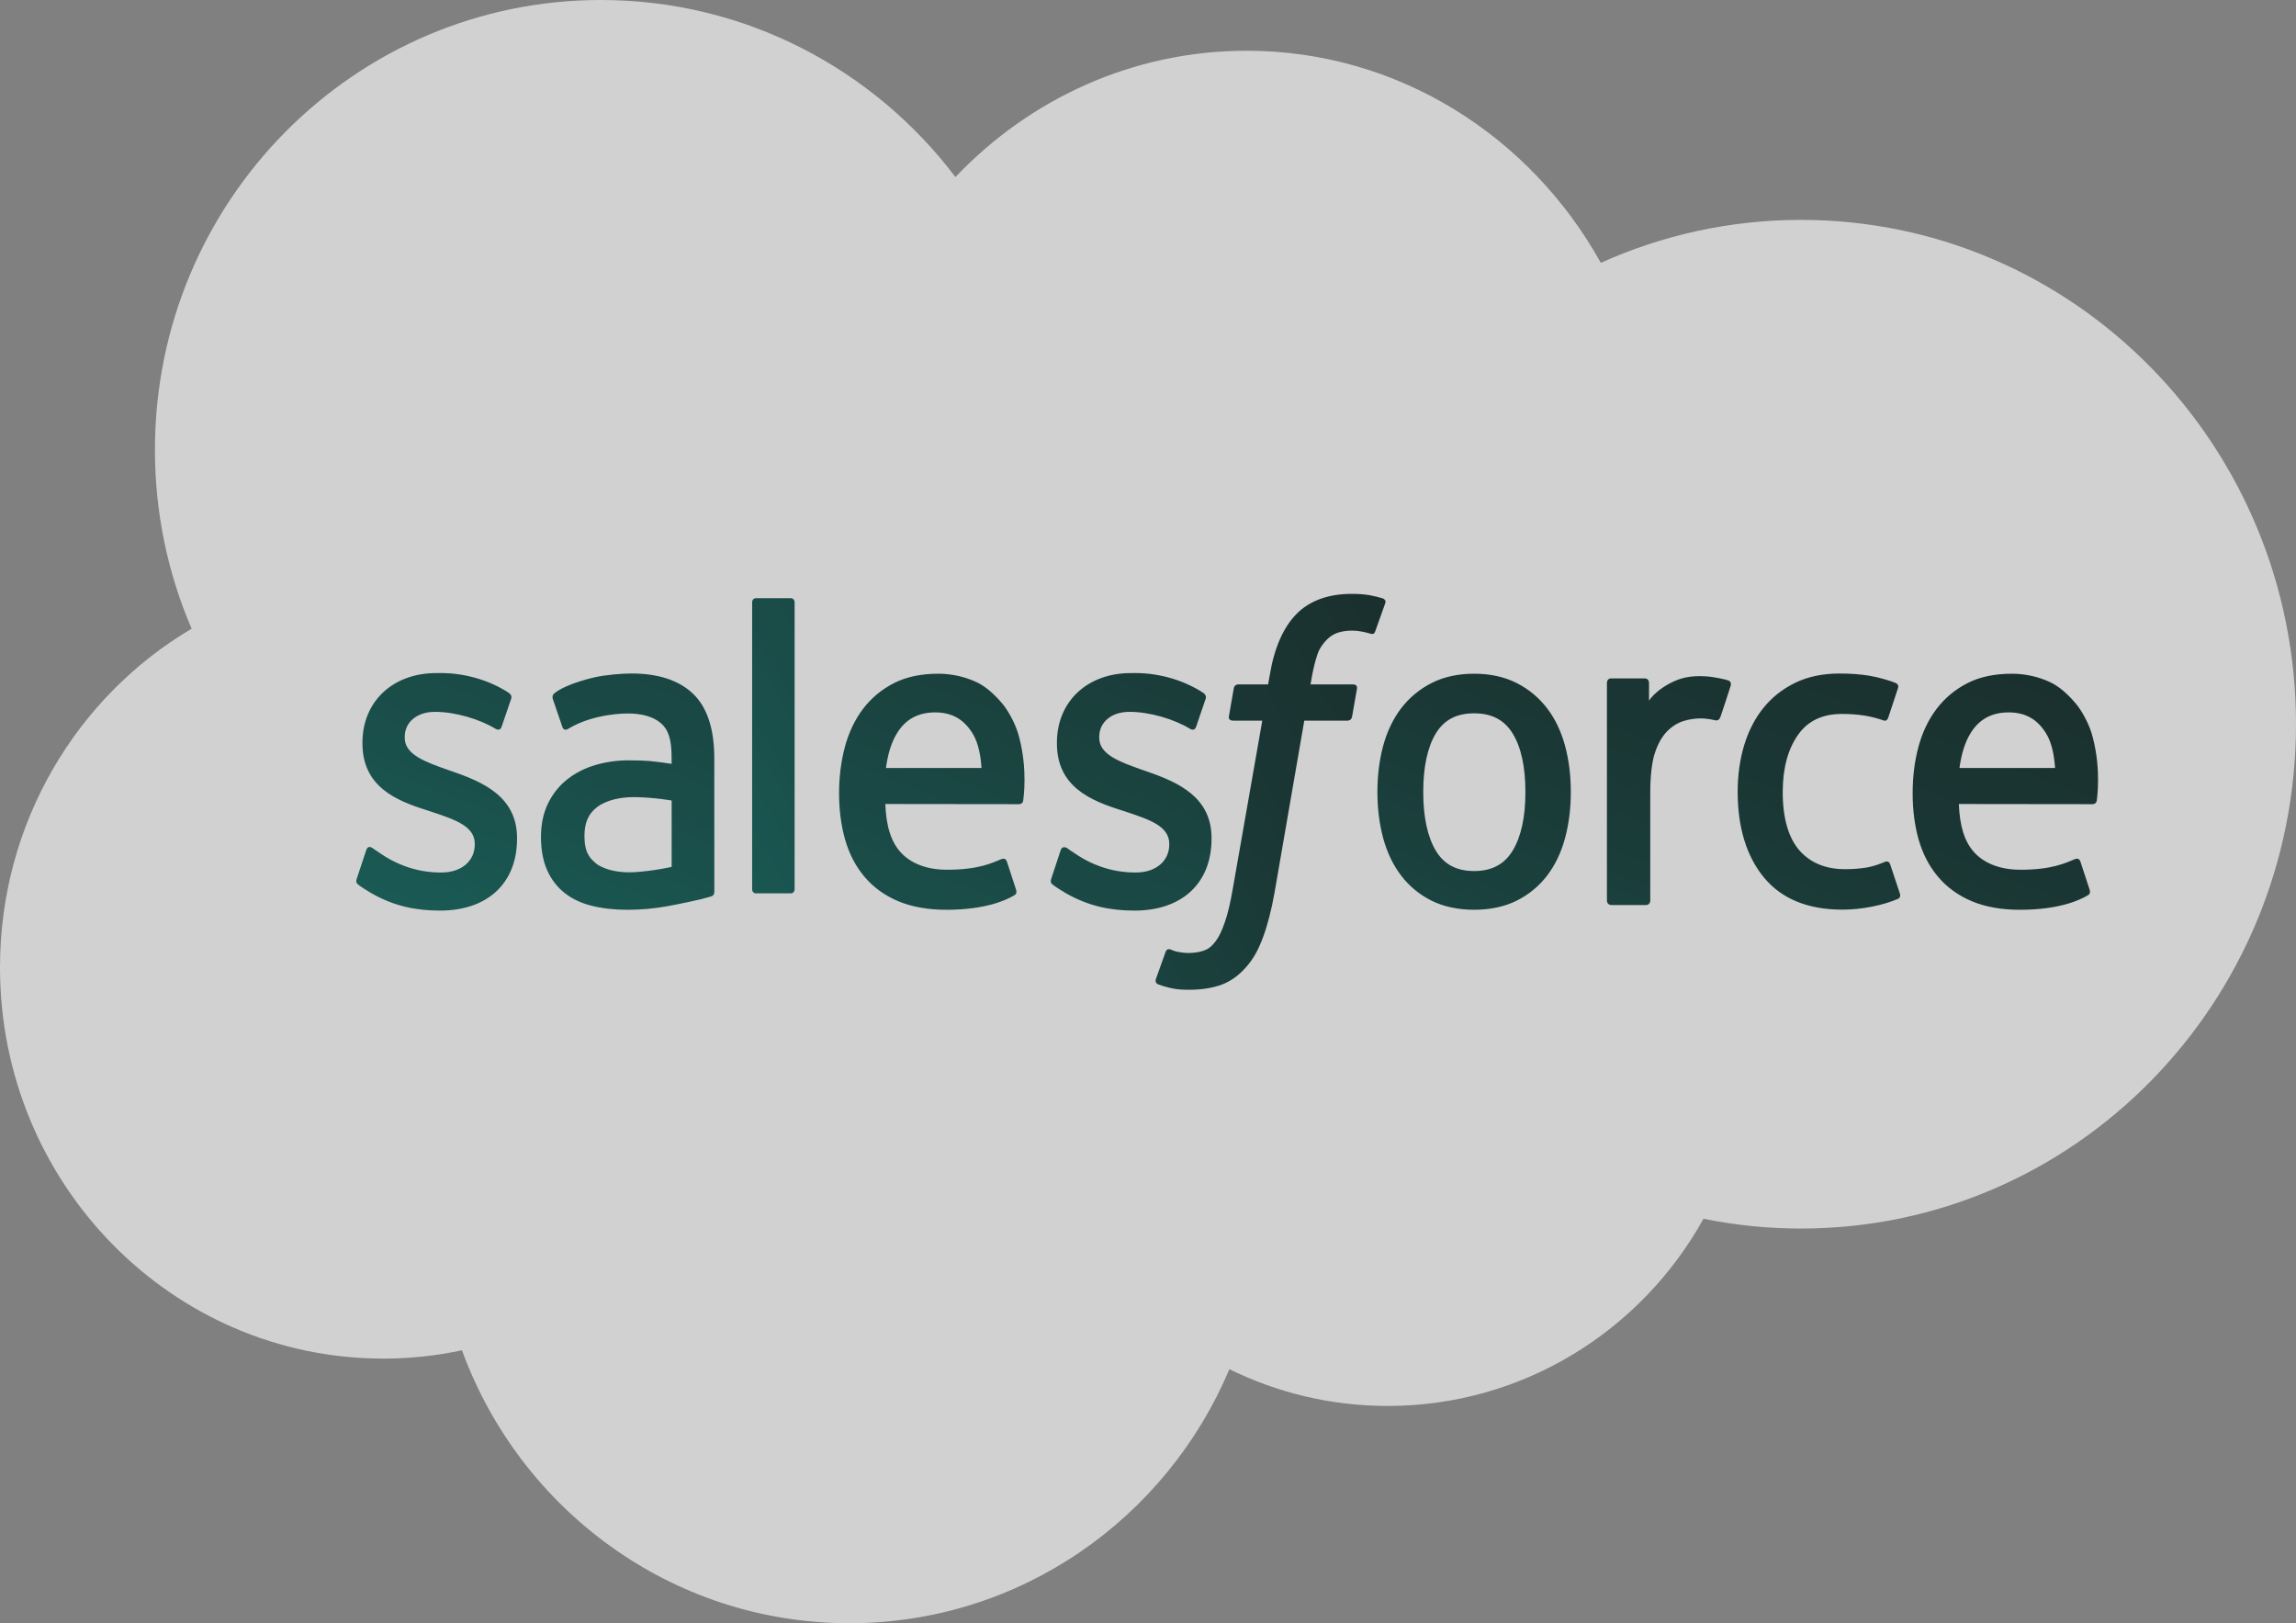 <?xml version="1.0" encoding="UTF-8"?> <svg xmlns="http://www.w3.org/2000/svg" width="58" height="41" viewBox="0 0 58 41" fill="none"><rect x="0" y="0" width="58" height="41" fill="#808080" stroke="none"/><g opacity="0.8" clip-path="url(#clip0_4426_54445)"><path opacity="0.8" d="M24.136 4.472C26.007 2.503 28.611 1.282 31.491 1.282C35.32 1.282 38.66 3.439 40.439 6.639C41.985 5.942 43.696 5.554 45.496 5.554C52.402 5.554 58 11.257 58 18.292C58 25.328 52.402 31.031 45.496 31.031C44.669 31.032 43.844 30.949 43.033 30.783C41.467 33.605 38.482 35.512 35.055 35.512C33.621 35.512 32.264 35.178 31.056 34.583C29.468 38.355 25.769 41 21.457 41C16.966 41 13.139 38.13 11.67 34.106C11.028 34.244 10.363 34.316 9.681 34.316C4.334 34.316 0 29.893 0 24.437C0 20.78 1.947 17.588 4.841 15.88C4.245 14.496 3.914 12.968 3.914 11.361C3.914 5.087 8.958 0 15.179 0C18.832 0 22.078 1.754 24.136 4.472Z" fill="white"></path><path d="M9.013 22.192C8.977 22.296 9.027 22.318 9.038 22.336C9.148 22.423 9.26 22.485 9.372 22.555C9.968 22.899 10.53 23 11.119 23C12.317 23 13.061 22.306 13.061 21.189V21.167C13.061 20.134 12.222 19.759 11.433 19.488L11.331 19.452C10.737 19.242 10.224 19.061 10.224 18.635V18.612C10.224 18.248 10.524 17.98 10.988 17.98C11.504 17.98 12.117 18.166 12.511 18.404C12.511 18.404 12.627 18.485 12.669 18.363C12.693 18.297 12.892 17.712 12.913 17.649C12.935 17.58 12.896 17.529 12.855 17.502C12.405 17.204 11.782 17 11.138 17L11.018 17.001C9.921 17.001 9.156 17.722 9.156 18.756V18.778C9.156 19.868 10 20.221 10.792 20.468L10.919 20.51C11.496 20.703 11.993 20.869 11.993 21.311V21.333C11.993 21.737 11.67 22.038 11.149 22.038C10.947 22.038 10.302 22.033 9.605 21.554C9.521 21.5 9.472 21.462 9.407 21.419C9.373 21.395 9.287 21.355 9.25 21.478L9.013 22.192ZM26.557 22.192C26.52 22.296 26.57 22.318 26.582 22.336C26.692 22.423 26.803 22.485 26.916 22.555C27.512 22.899 28.074 23 28.663 23C29.861 23 30.605 22.306 30.605 21.189V21.167C30.605 20.134 29.765 19.759 28.977 19.488L28.875 19.452C28.281 19.242 27.768 19.061 27.768 18.635V18.612C27.768 18.248 28.067 17.98 28.532 17.98C29.048 17.98 29.66 18.166 30.055 18.404C30.055 18.404 30.171 18.485 30.213 18.363C30.236 18.297 30.436 17.712 30.457 17.649C30.479 17.58 30.439 17.529 30.398 17.502C29.948 17.204 29.326 17 28.682 17L28.562 17.001C27.465 17.001 26.699 17.722 26.699 18.756V18.778C26.699 19.868 27.544 20.221 28.335 20.468L28.463 20.51C29.04 20.703 29.537 20.869 29.537 21.311V21.333C29.537 21.737 29.213 22.038 28.692 22.038C28.49 22.038 27.845 22.033 27.149 21.554C27.065 21.5 27.015 21.463 26.952 21.419C26.93 21.404 26.828 21.361 26.793 21.478L26.557 22.192ZM38.534 20.003C38.534 20.635 38.426 21.132 38.213 21.484C38.002 21.832 37.683 22.001 37.239 22.001C36.794 22.001 36.477 21.833 36.269 21.484C36.06 21.133 35.953 20.635 35.953 20.003C35.953 19.373 36.06 18.876 36.269 18.528C36.477 18.184 36.794 18.017 37.239 18.017C37.683 18.017 38.002 18.184 38.213 18.528C38.426 18.876 38.534 19.373 38.534 20.003ZM39.534 18.833C39.436 18.471 39.283 18.152 39.079 17.887C38.875 17.62 38.617 17.407 38.311 17.251C38.005 17.096 37.644 17.017 37.239 17.017C36.833 17.017 36.472 17.096 36.166 17.251C35.86 17.407 35.602 17.621 35.397 17.887C35.194 18.153 35.041 18.472 34.942 18.833C34.845 19.192 34.795 19.586 34.795 20.003C34.795 20.421 34.845 20.815 34.942 21.174C35.041 21.535 35.193 21.854 35.398 22.12C35.602 22.387 35.861 22.599 36.166 22.751C36.472 22.902 36.833 22.979 37.239 22.979C37.644 22.979 38.005 22.902 38.311 22.751C38.616 22.599 38.875 22.386 39.079 22.12C39.283 21.855 39.436 21.536 39.534 21.174C39.633 20.814 39.681 20.42 39.681 20.003C39.681 19.587 39.632 19.192 39.534 18.833ZM47.749 21.833C47.715 21.727 47.621 21.767 47.621 21.767C47.476 21.827 47.321 21.884 47.156 21.912C46.989 21.94 46.805 21.954 46.608 21.954C46.123 21.954 45.739 21.797 45.463 21.488C45.187 21.178 45.032 20.677 45.034 19.999C45.036 19.382 45.172 18.918 45.418 18.565C45.661 18.213 46.033 18.033 46.528 18.033C46.941 18.033 47.255 18.084 47.585 18.198C47.585 18.198 47.664 18.235 47.701 18.122C47.788 17.858 47.853 17.668 47.947 17.378C47.973 17.295 47.908 17.26 47.885 17.25C47.755 17.195 47.449 17.105 47.218 17.067C47.001 17.031 46.748 17.012 46.467 17.012C46.047 17.012 45.672 17.09 45.352 17.245C45.032 17.4 44.761 17.614 44.546 17.881C44.331 18.147 44.168 18.466 44.059 18.826C43.951 19.186 43.896 19.581 43.896 19.999C43.896 20.902 44.12 21.632 44.562 22.167C45.005 22.703 45.67 22.976 46.537 22.976C47.05 22.976 47.576 22.863 47.953 22.701C47.953 22.701 48.026 22.663 47.994 22.571L47.749 21.833ZM49.499 19.398C49.546 19.048 49.635 18.756 49.773 18.529C49.98 18.183 50.296 17.994 50.741 17.994C51.185 17.994 51.479 18.184 51.689 18.529C51.829 18.756 51.89 19.061 51.914 19.398H49.499ZM52.867 18.627C52.782 18.279 52.571 17.926 52.433 17.765C52.215 17.509 52.002 17.331 51.791 17.231C51.514 17.102 51.183 17.017 50.821 17.017C50.398 17.017 50.014 17.094 49.703 17.254C49.391 17.413 49.129 17.631 48.923 17.902C48.717 18.172 48.563 18.493 48.464 18.858C48.365 19.222 48.316 19.618 48.316 20.035C48.316 20.46 48.367 20.856 48.469 21.212C48.573 21.571 48.737 21.887 48.961 22.149C49.183 22.413 49.469 22.62 49.812 22.764C50.152 22.907 50.566 22.981 51.041 22.98C52.019 22.976 52.534 22.739 52.746 22.611C52.784 22.589 52.819 22.549 52.775 22.435L52.553 21.76C52.52 21.659 52.426 21.696 52.426 21.696C52.184 21.794 51.839 21.97 51.036 21.968C50.511 21.967 50.121 21.799 49.877 21.535C49.627 21.265 49.505 20.868 49.483 20.308L52.869 20.312C52.869 20.312 52.958 20.31 52.968 20.216C52.971 20.176 53.084 19.458 52.867 18.627ZM22.38 19.398C22.428 19.048 22.516 18.756 22.654 18.529C22.861 18.183 23.177 17.994 23.621 17.994C24.066 17.994 24.36 18.184 24.571 18.529C24.71 18.756 24.771 19.061 24.795 19.398H22.38ZM25.747 18.627C25.662 18.279 25.452 17.926 25.314 17.765C25.096 17.509 24.883 17.331 24.672 17.231C24.395 17.102 24.064 17.017 23.701 17.017C23.279 17.017 22.895 17.094 22.584 17.254C22.272 17.413 22.009 17.631 21.804 17.902C21.598 18.172 21.444 18.493 21.345 18.858C21.247 19.222 21.196 19.618 21.196 20.035C21.196 20.46 21.248 20.856 21.35 21.212C21.454 21.571 21.618 21.887 21.841 22.149C22.064 22.413 22.35 22.62 22.693 22.764C23.033 22.907 23.447 22.981 23.922 22.98C24.9 22.976 25.415 22.739 25.627 22.611C25.665 22.589 25.7 22.549 25.655 22.435L25.435 21.76C25.401 21.659 25.307 21.696 25.307 21.696C25.065 21.794 24.721 21.97 23.916 21.968C23.392 21.967 23.002 21.799 22.759 21.535C22.508 21.265 22.386 20.868 22.364 20.308L25.75 20.312C25.75 20.312 25.839 20.31 25.848 20.216C25.852 20.176 25.965 19.458 25.747 18.627ZM15.06 21.813C14.928 21.697 14.91 21.669 14.865 21.594C14.798 21.481 14.764 21.32 14.764 21.115C14.764 20.791 14.862 20.558 15.066 20.401C15.064 20.402 15.357 20.125 16.048 20.134C16.533 20.142 16.967 20.22 16.967 20.22V21.896H16.968C16.968 21.896 16.538 21.996 16.053 22.028C15.364 22.073 15.058 21.812 15.06 21.813ZM16.408 19.222C16.27 19.211 16.092 19.205 15.879 19.205C15.589 19.205 15.308 19.245 15.045 19.322C14.781 19.399 14.543 19.519 14.338 19.679C14.133 19.837 13.966 20.046 13.847 20.287C13.727 20.529 13.666 20.816 13.666 21.137C13.666 21.463 13.718 21.746 13.821 21.978C13.924 22.211 14.073 22.405 14.263 22.555C14.451 22.704 14.683 22.814 14.953 22.88C15.218 22.946 15.52 22.98 15.849 22.98C16.196 22.98 16.542 22.949 16.878 22.886C17.21 22.825 17.618 22.735 17.731 22.707C17.81 22.686 17.889 22.664 17.968 22.641C18.052 22.618 18.045 22.52 18.045 22.52L18.044 19.149C18.044 18.409 17.862 17.861 17.505 17.521C17.15 17.183 16.627 17.011 15.95 17.011C15.696 17.011 15.287 17.049 15.043 17.103C15.043 17.103 14.303 17.259 13.998 17.518C13.998 17.518 13.932 17.563 13.968 17.665L14.208 18.366C14.238 18.456 14.319 18.426 14.319 18.426C14.319 18.426 14.345 18.415 14.375 18.396C15.026 18.01 15.85 18.021 15.85 18.021C16.216 18.021 16.498 18.101 16.687 18.26C16.872 18.414 16.966 18.647 16.966 19.138V19.294C16.675 19.248 16.408 19.222 16.408 19.222ZM43.719 17.322C43.745 17.239 43.691 17.199 43.669 17.19C43.611 17.166 43.323 17.099 43.101 17.084C42.676 17.056 42.44 17.134 42.228 17.237C42.018 17.34 41.785 17.507 41.656 17.697V17.248C41.656 17.186 41.615 17.136 41.558 17.136H40.69C40.634 17.136 40.593 17.186 40.593 17.248V22.747C40.593 22.809 40.639 22.859 40.696 22.859H41.586C41.613 22.859 41.639 22.847 41.658 22.826C41.677 22.805 41.688 22.777 41.688 22.747V20C41.688 19.631 41.725 19.263 41.8 19.032C41.874 18.804 41.974 18.621 42.097 18.489C42.221 18.359 42.361 18.267 42.515 18.216C42.672 18.163 42.846 18.146 42.97 18.146C43.147 18.146 43.342 18.196 43.342 18.196C43.407 18.204 43.443 18.16 43.465 18.096C43.523 17.928 43.688 17.423 43.719 17.322Z" fill="url(#paint0_linear_4426_54445)"></path><path d="M34.933 15.115C34.826 15.082 34.73 15.059 34.604 15.035C34.476 15.012 34.324 15 34.152 15C33.55 15 33.076 15.174 32.743 15.516C32.412 15.857 32.187 16.375 32.075 17.057L32.034 17.287H31.278C31.278 17.287 31.187 17.283 31.167 17.385L31.044 18.092C31.035 18.159 31.063 18.202 31.152 18.202H31.887L31.141 22.453C31.083 22.795 31.016 23.077 30.942 23.29C30.869 23.501 30.798 23.658 30.709 23.774C30.624 23.884 30.544 23.966 30.405 24.013C30.291 24.052 30.158 24.071 30.014 24.071C29.933 24.071 29.826 24.057 29.747 24.041C29.669 24.025 29.627 24.007 29.567 23.981C29.567 23.981 29.482 23.948 29.447 24.036C29.42 24.108 29.224 24.659 29.2 24.726C29.177 24.794 29.21 24.846 29.252 24.862C29.35 24.897 29.422 24.921 29.556 24.953C29.741 24.997 29.897 25 30.043 25C30.349 25 30.628 24.956 30.86 24.871C31.092 24.785 31.295 24.635 31.474 24.433C31.668 24.214 31.79 23.986 31.906 23.673C32.021 23.364 32.12 22.98 32.199 22.532L32.948 18.202H34.044C34.044 18.202 34.136 18.205 34.155 18.102L34.279 17.396C34.288 17.328 34.26 17.287 34.17 17.287H33.107C33.113 17.263 33.161 16.88 33.283 16.52C33.335 16.368 33.433 16.243 33.516 16.158C33.597 16.075 33.691 16.015 33.795 15.981C33.9 15.946 34.02 15.929 34.152 15.929C34.252 15.929 34.35 15.941 34.425 15.957C34.528 15.979 34.568 15.991 34.595 15.999C34.704 16.033 34.718 16 34.74 15.947L34.994 15.234C35.02 15.157 34.955 15.124 34.933 15.115ZM20.073 22.462C20.073 22.519 20.032 22.565 19.977 22.565H19.095C19.039 22.565 19 22.519 19 22.462V15.212C19 15.155 19.039 15.109 19.095 15.109H19.977C20.032 15.109 20.073 15.155 20.073 15.212V22.462Z" fill="url(#paint1_linear_4426_54445)"></path></g><defs><linearGradient id="paint0_linear_4426_54445" x1="9" y1="23" x2="16.718" y2="2.999" gradientUnits="userSpaceOnUse"><stop stop-color="#00514A"></stop><stop offset="0.26" stop-color="#003F3A"></stop><stop offset="0.72" stop-color="#002421"></stop><stop offset="1" stop-color="#001B19"></stop></linearGradient><linearGradient id="paint1_linear_4426_54445" x1="19" y1="25" x2="35.409" y2="15.723" gradientUnits="userSpaceOnUse"><stop stop-color="#00514A"></stop><stop offset="0.26" stop-color="#003F3A"></stop><stop offset="0.72" stop-color="#002421"></stop><stop offset="1" stop-color="#001B19"></stop></linearGradient><clipPath id="clip0_4426_54445"><rect width="58" height="41" fill="white"></rect></clipPath></defs></svg> 